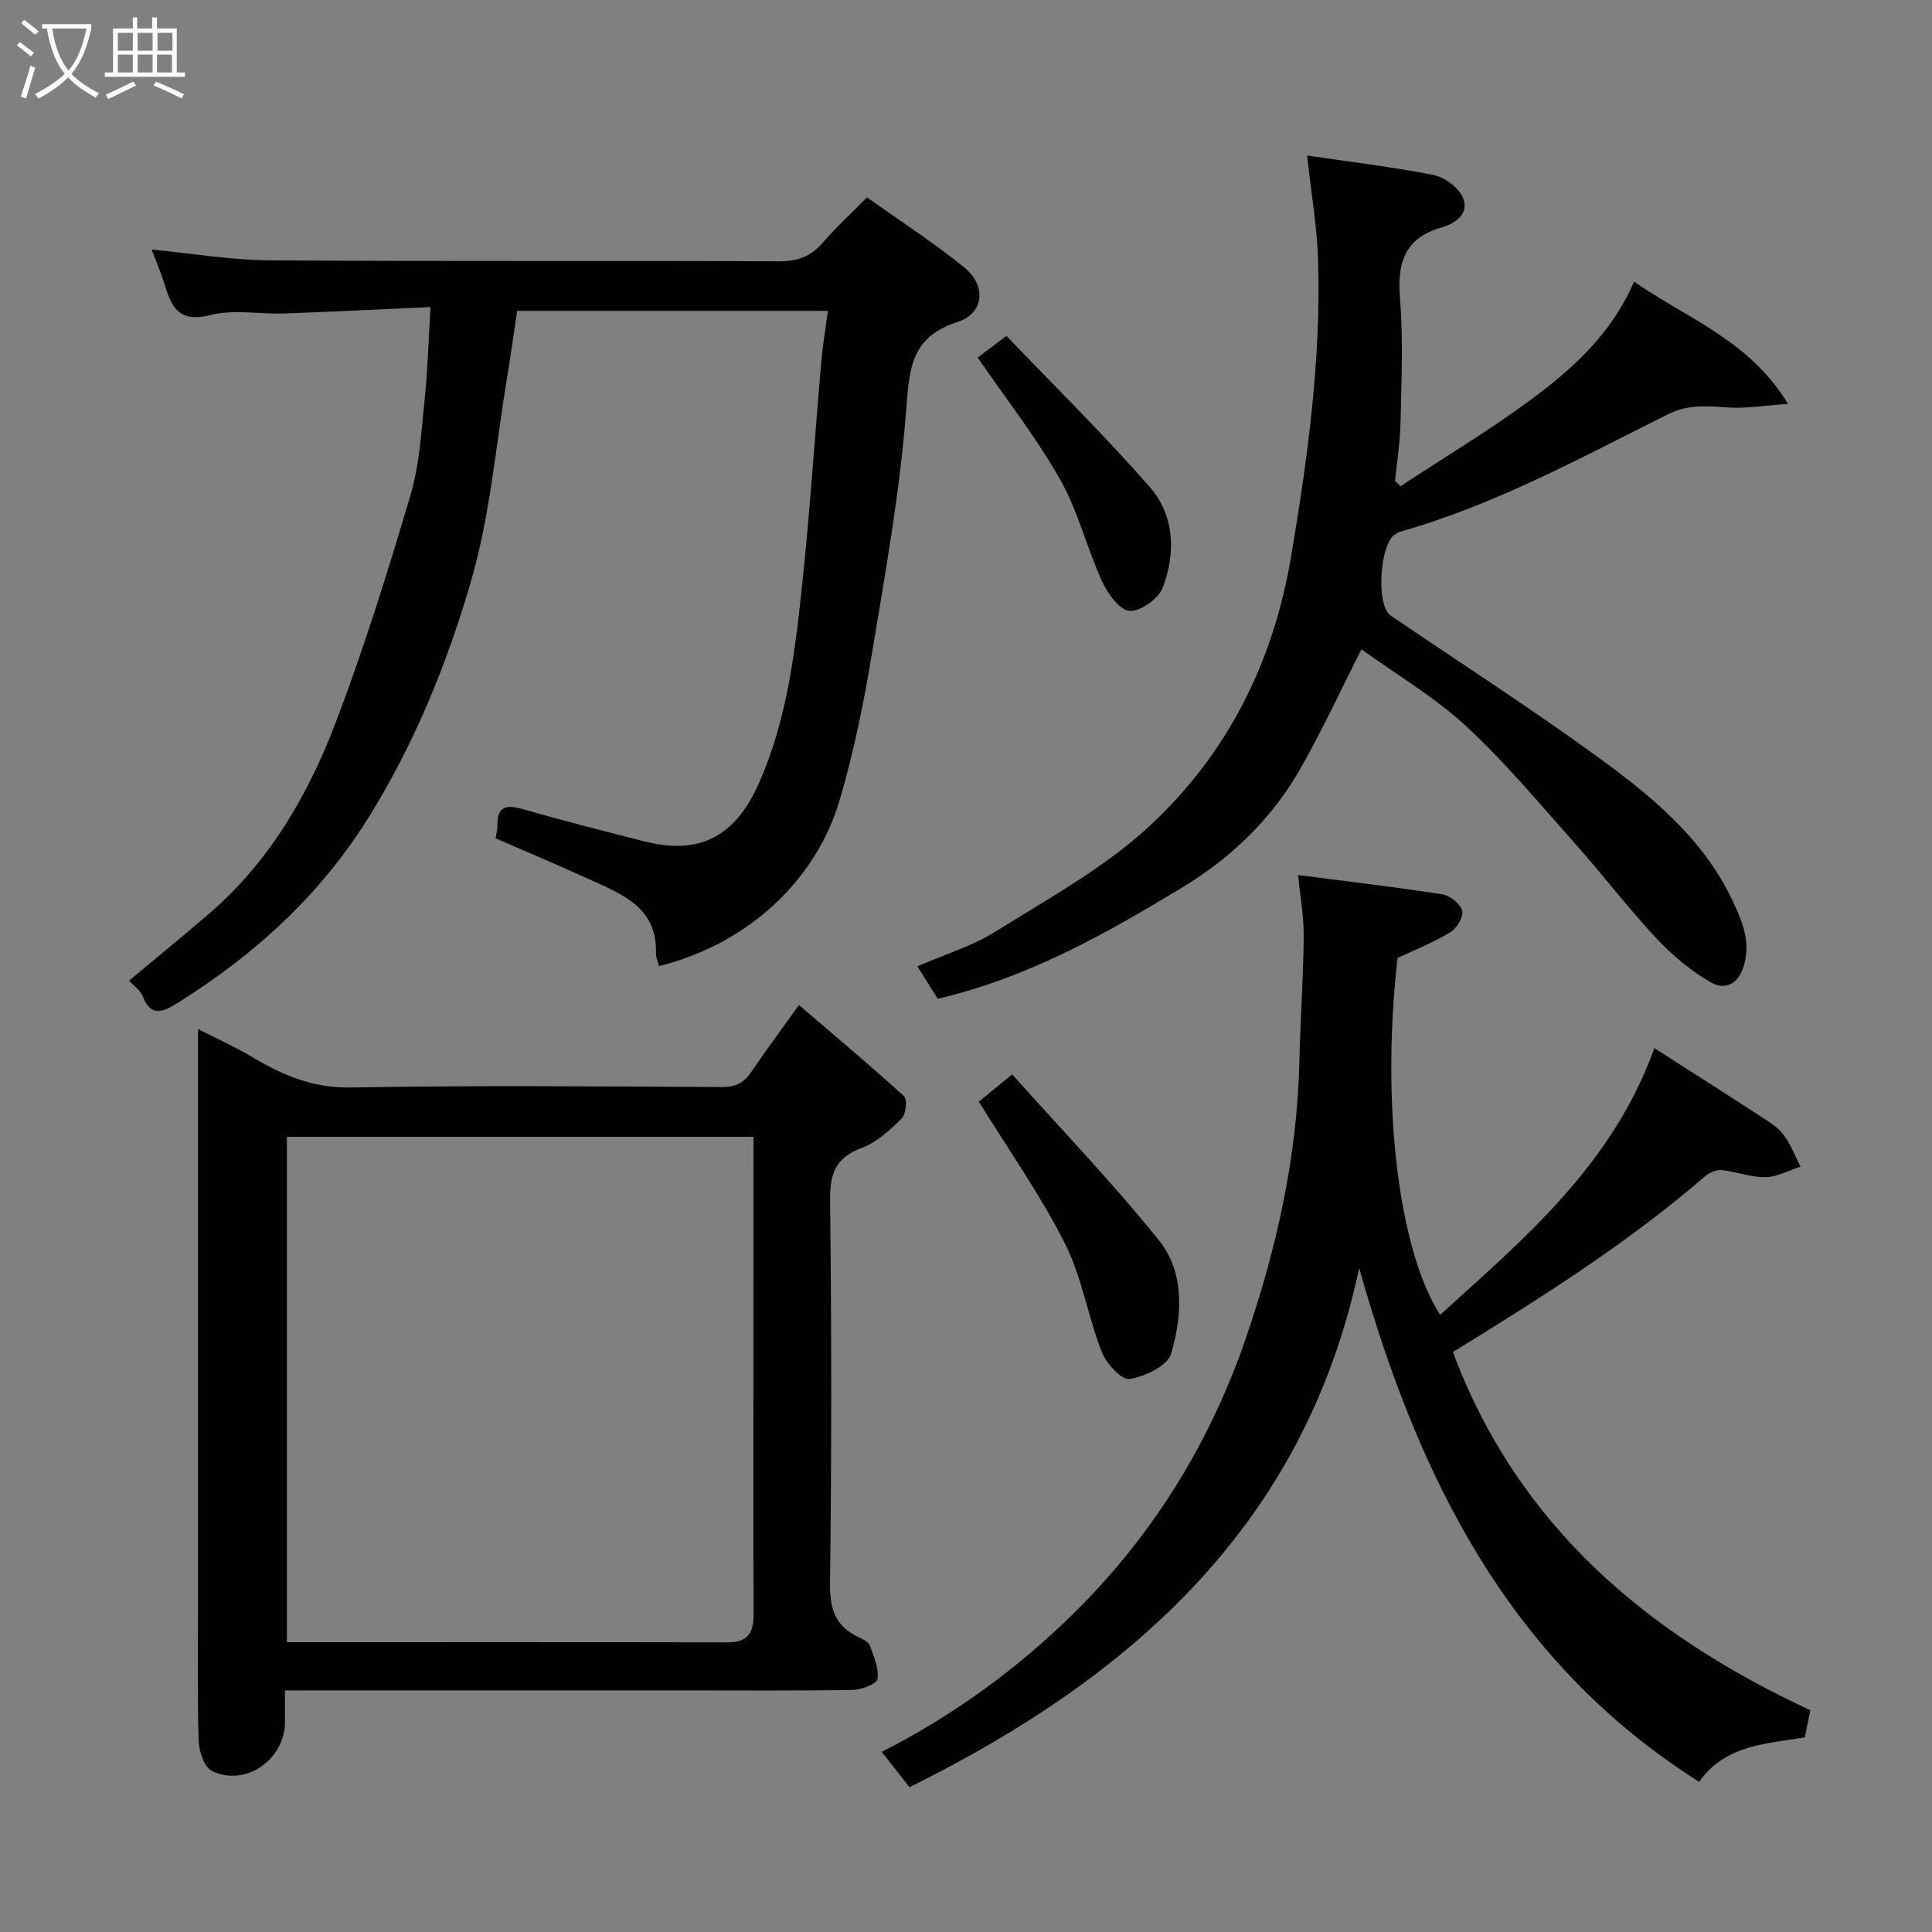 <svg enable-background="new 0 0 400 400" viewBox="0 0 400 400" xmlns="http://www.w3.org/2000/svg"><rect x="0" y="0" width="400" height="400" fill="#808080" stroke="none"/><path d="m6.4 11.7c-1-.8-1.9-1.6-2.9-2.3l.6-.7c.9.7 1.9 1.4 2.9 2.2zm-2.1 8.3c.7-2.1 1.4-4.2 2-6.4.2.1.6.3 1 .4-.7 2.3-1.3 4.4-1.9 6.4zm3-12.8c-1.1-.9-2.1-1.7-2.9-2.4l.6-.7c1 .8 2 1.5 3 2.4zm1.4-1.3v-.9h10.2v.9c-.9 4.2-2.3 7.3-4.1 9.4 1.3 1.4 3.2 2.7 5.7 4-.2.2-.4.5-.7.9-2.5-1.4-4.4-2.7-5.7-4.2-1.4 1.5-3.5 3-6.1 4.4 0 0 0 0-.1-.1-.3-.4-.5-.7-.7-.8 2.7-1.4 4.7-2.8 6.2-4.2-1.8-2.2-3-5.3-3.7-9.4zm9.2 0h-7.1c.6 3.8 1.7 6.7 3.4 8.7 1.7-2 2.9-4.8 3.7-8.7z" fill="#fbfcfa"/><path d="m31.6 3.6h.9v2.3h4.1v9.1h1.7v.9h-16.6v-.9h1.7v-9.1h4.1v-2.3h.9v2.3h3.1v-2.3zm-4 13.3.6.8c-1.9.9-3.8 1.9-5.8 2.8-.2-.3-.3-.6-.5-.9 2-.9 3.9-1.8 5.7-2.7zm-3.2-10.1v3.7h3.1v-3.7zm0 4.5v3.7h3.1v-3.7zm4.1-4.5v3.7h3.1v-3.7zm0 4.5v3.7h3.1v-3.7zm9.1 9.1c-2.1-1.1-4.1-2-5.8-2.7l.5-.8c2.2.9 4.1 1.8 5.8 2.6zm-1.9-13.6h-3.1v3.7h3.1zm-3.2 4.5v3.7h3.1v-3.7z" fill="#fbfcfa"/><g fill="#010101"><path d="m300.81 279.93c13.47 36.05 40.34 58.52 74 74.15-.41 2.03-.76 3.73-1.14 5.62-7.94 1.35-16.49 1.5-21.87 9.21-39.44-24.92-58.21-63.16-70.4-106.37-11.23 52.94-46.82 84.57-93.09 107.48-1.75-2.23-3.64-4.62-5.75-7.31 15.12-7.72 28.34-17.4 39.99-28.94 16.15-15.99 27.92-34.99 35.32-56.52 6.41-18.62 10.71-37.69 11.15-57.5.19-8.6.82-17.2.9-25.8.04-4.2-.74-8.41-1.16-12.78 10.44 1.35 20.17 2.48 29.83 3.99 1.59.25 3.72 1.92 4.13 3.35.34 1.21-1.07 3.66-2.38 4.46-3.46 2.11-7.29 3.63-10.99 5.38-3.44 29.9.11 60.31 8.81 73.87 17.53-15.86 35.65-31.07 44.37-55.21 7.78 4.99 15 9.57 22.16 14.24 1.64 1.07 3.44 2.16 4.57 3.67 1.48 1.98 2.37 4.4 3.52 6.63-2.41.77-4.82 2.12-7.24 2.17-3 .05-6.01-1.15-9.05-1.46-1.11-.11-2.56.49-3.44 1.25-16 13.82-33.8 25.06-52.24 36.42z"/><path d="m136.44 200.02c-.26-1.05-.65-1.84-.63-2.61.3-9.61-7.1-12.3-13.91-15.41-6.36-2.9-12.81-5.61-19.29-8.44.13-.87.38-1.79.37-2.7-.06-3.9 1.81-4.3 5.15-3.36 8.44 2.4 16.95 4.6 25.46 6.74 11.51 2.89 18.75-1.29 23.55-12.12 5.6-12.63 7.32-26.02 8.77-39.45 1.72-15.86 2.74-31.79 4.12-47.68.3-3.41.87-6.8 1.37-10.63-21.68 0-42.75 0-64.33 0-.68 4.52-1.31 9.16-2.08 13.79-2.33 14-3.48 28.35-7.39 41.89-4.96 17.17-11.73 33.86-21.31 49.24-10.05 16.12-23.64 28.45-39.59 38.41-2.82 1.76-5.49 3.03-7.17-1.48-.42-1.14-1.7-1.96-2.81-3.18 5.64-4.71 11.19-9.23 16.61-13.9 12.39-10.67 20.42-24.45 26.12-39.4 5.9-15.47 10.83-31.33 15.54-47.21 1.88-6.35 2.23-13.19 2.93-19.85.63-6.02.79-12.09 1.22-19.1-10.5.47-20.37.98-30.25 1.33-5.16.18-10.58-.91-15.43.34-6.67 1.71-8.03-1.97-9.49-6.66-.75-2.42-1.77-4.76-2.58-6.92 8.23.79 16.33 2.18 24.45 2.24 35.16.25 70.32.04 105.48.2 3.83.02 6.57-1.01 9.04-3.87 2.71-3.15 5.79-5.97 9.14-9.37 6.83 4.86 13.79 9.35 20.18 14.54 4.57 3.71 4.08 9.48-1.4 11.25-9.5 3.07-10 9.29-10.64 17.88-1.29 17.24-4.39 34.36-7.23 51.45-1.65 9.94-3.7 19.88-6.53 29.55-5.01 17.06-19.36 30-37.44 34.49z"/><path d="m59 350c0 2.61.01 4.58 0 6.55-.04 7.79-8.24 13.5-15.14 10.09-1.59-.79-2.66-4.06-2.73-6.23-.29-9.48-.13-18.98-.13-28.48 0-39.3 0-78.6 0-118.88 4.11 2.11 7.87 3.79 11.37 5.88 6.27 3.75 12.52 6.36 20.27 6.22 25.64-.45 51.29-.22 76.94-.09 2.81.01 4.47-.92 5.96-3.12 2.92-4.32 6.03-8.5 9.87-13.86 7.32 6.27 14.68 12.43 21.77 18.88.72.65.39 3.74-.51 4.63-2.42 2.38-5.14 4.91-8.23 6.06-5.4 2.01-6.64 5.27-6.58 10.78.31 26.48.32 52.96-.01 79.44-.07 5.3 1.14 8.88 5.95 11.1.87.4 2.03.97 2.3 1.73.82 2.26 1.9 4.74 1.58 6.94-.15 1.01-3.33 2.21-5.15 2.24-11.82.2-23.65.1-35.47.1-25.31 0-50.63 0-75.94 0-1.82.02-3.63.02-6.12.02zm97-114.64c-32.67 0-64.71 0-96.6 0v104.64c30.71 0 61.02-.03 91.33.03 4.25.01 5.32-2.16 5.3-5.95-.09-16.32-.04-32.65-.04-48.97.01-16.47.01-32.94.01-49.75z"/><path d="m338.32 58.3c11.12 7.76 23.8 12.07 31.86 25.32-4.87.34-8.59.98-12.25.75-4.36-.27-8.29-.76-12.66 1.43-18.05 9.02-35.83 18.75-55.41 24.29-.31.09-.58.3-.87.45-3.33 1.72-4.18 14.8-1.08 16.9 14.04 9.53 28.3 18.74 42.04 28.67 11.46 8.28 22.59 17.21 28.81 30.48 1.87 3.99 3.66 8.09 2.39 12.99-1.09 4.18-3.97 5.46-6.81 3.87-4.25-2.38-8.15-5.71-11.5-9.29-5.83-6.23-11.01-13.07-16.69-19.45-7.36-8.27-14.48-16.85-22.58-24.34-6.5-6.01-14.31-10.6-21.69-15.94-4.44 8.74-8.21 16.93-12.66 24.73-5.88 10.3-14.21 18.37-24.37 24.53-15.9 9.64-32.04 18.75-50.7 23.09-1.28-2.03-2.63-4.19-4.22-6.71 5.63-2.46 11.36-4.18 16.25-7.24 10.91-6.83 22.49-13.16 31.83-21.82 16.05-14.89 25.58-33.72 29.3-55.8 3.4-20.19 6.15-40.32 5.61-60.77-.19-7.3-1.47-14.57-2.3-22.24 8.52 1.26 17.37 2.31 26.09 4.01 2.3.45 5.12 2.48 6.09 4.54 1.59 3.38-1.41 5.5-4.26 6.31-7.84 2.24-9.29 7.44-8.68 14.86.69 8.44.28 16.98.11 25.48-.09 4.07-.74 8.12-1.14 12.19.38.35.77.71 1.15 1.06 8.92-5.86 18.09-11.37 26.68-17.68 8.69-6.42 16.85-13.59 21.66-24.67z"/><path d="m202.66 228.09c1.55-1.27 3.69-3.02 6.9-5.65 10.12 11.33 20.78 22.41 30.37 34.34 5.4 6.72 4.83 15.59 2.55 23.48-.72 2.5-5.44 4.74-8.62 5.25-1.64.26-4.82-3.21-5.75-5.6-2.88-7.39-4.11-15.53-7.66-22.53-5.04-9.99-11.57-19.22-17.79-29.29z"/><path d="m202.41 74.02c1.37-1.03 3.19-2.39 5.97-4.47 9.85 10.29 20.13 20.4 29.62 31.22 5.19 5.91 5.46 13.71 2.74 20.9-.87 2.29-4.69 5-6.92 4.8-2.1-.19-4.53-3.66-5.69-6.19-3.14-6.9-4.94-14.49-8.65-21.03-4.87-8.6-11.05-16.46-17.07-25.23z"/></g></svg>
